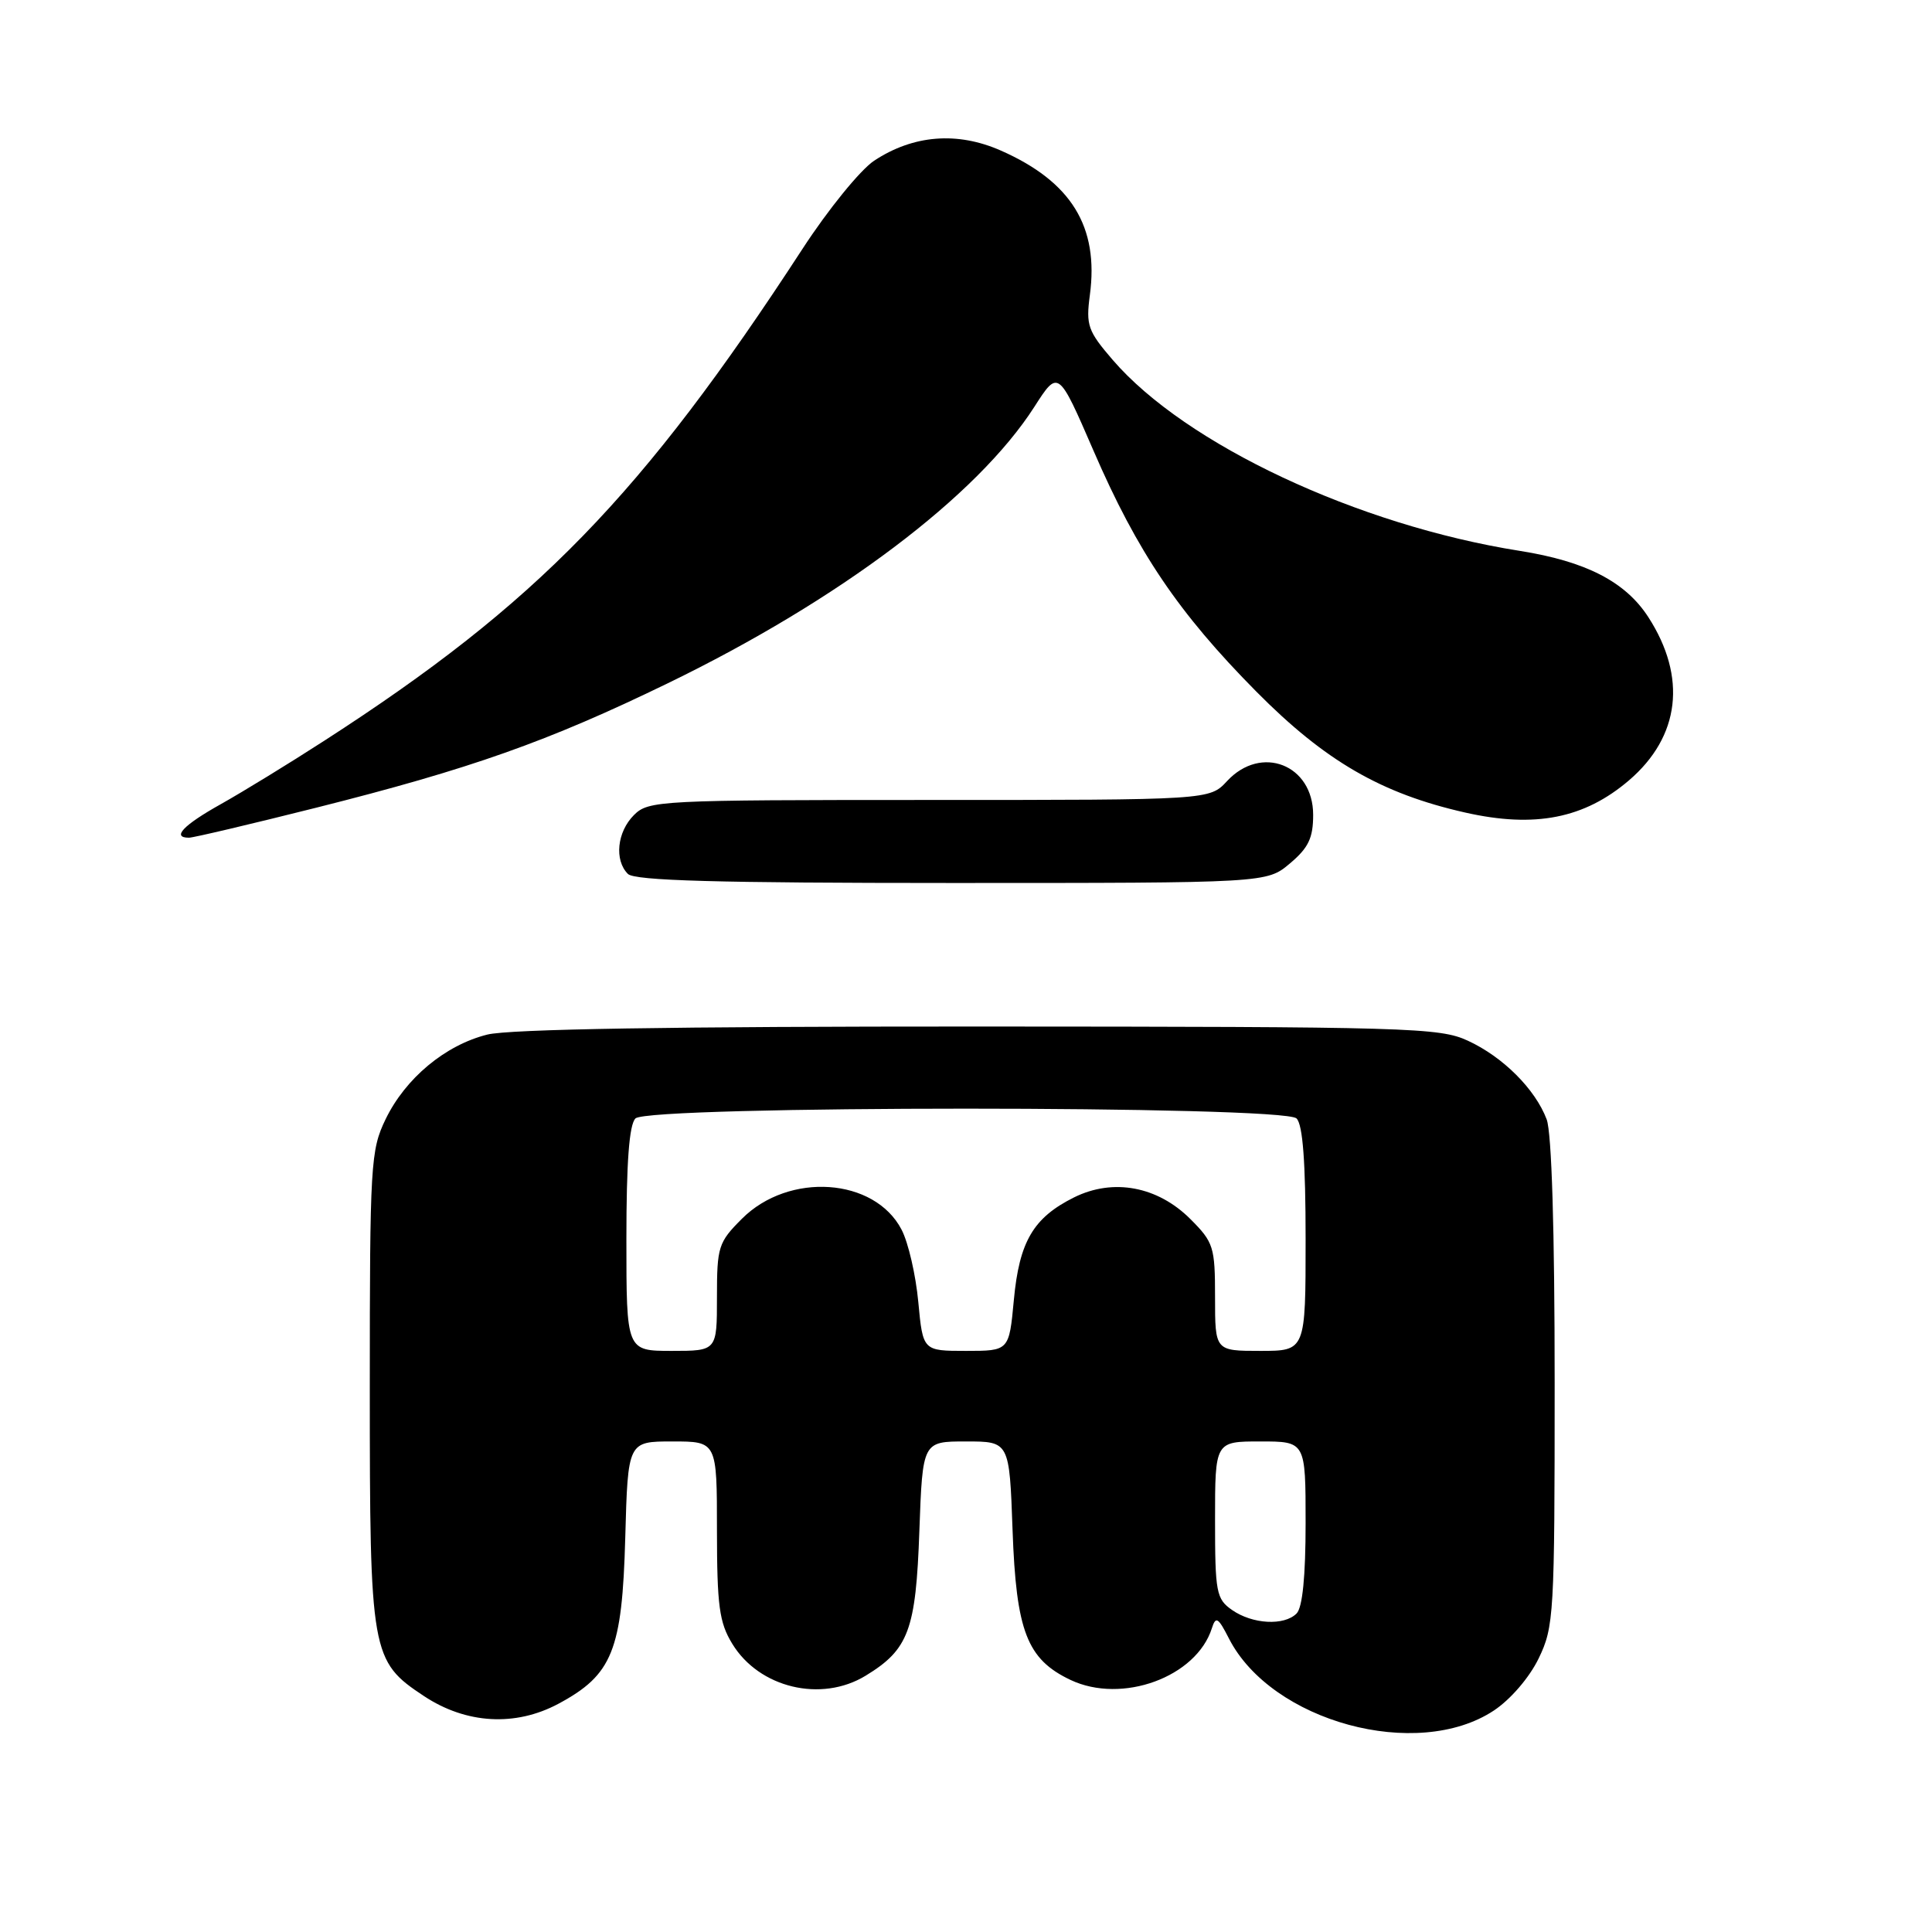 <?xml version="1.0" encoding="UTF-8" standalone="no"?>
<!DOCTYPE svg PUBLIC "-//W3C//DTD SVG 1.1//EN" "http://www.w3.org/Graphics/SVG/1.1/DTD/svg11.dtd" >
<svg xmlns="http://www.w3.org/2000/svg" xmlns:xlink="http://www.w3.org/1999/xlink" version="1.1" viewBox="0 0 256 256">
 <g >
 <path fill="currentColor"
d=" M 197.95 226.65 C 200.15 225.19 202.65 222.29 203.88 219.75 C 205.91 215.56 206.00 213.94 206.00 183.25 C 206.00 162.99 205.61 150.09 204.94 148.32 C 203.42 144.31 199.16 140.05 194.50 137.90 C 190.75 136.16 186.75 136.04 129.69 136.02 C 89.11 136.01 67.45 136.36 64.56 137.09 C 58.98 138.49 53.72 142.88 51.09 148.31 C 49.11 152.41 49.00 154.23 49.00 183.91 C 49.00 219.15 49.17 220.10 56.18 224.74 C 61.77 228.44 68.29 228.81 73.99 225.76 C 81.15 221.92 82.44 218.72 82.85 203.75 C 83.20 191.00 83.20 191.00 89.10 191.00 C 95.00 191.00 95.00 191.00 95.00 202.75 C 95.01 212.77 95.30 214.99 97.03 217.81 C 100.59 223.66 108.82 225.63 114.70 222.04 C 120.40 218.57 121.36 215.99 121.82 202.87 C 122.25 191.00 122.25 191.00 128.00 191.00 C 133.75 191.00 133.75 191.00 134.17 202.75 C 134.65 216.16 136.08 219.86 141.85 222.60 C 148.67 225.83 158.52 222.23 160.58 215.75 C 161.10 214.12 161.41 214.31 162.84 217.11 C 168.47 228.13 187.78 233.39 197.95 226.65 Z  M 170.92 114.41 C 173.38 112.34 174.00 111.04 174.00 107.97 C 174.00 101.32 167.11 98.62 162.59 103.50 C 160.27 106.00 160.27 106.00 123.14 106.00 C 87.33 106.00 85.93 106.07 84.00 108.00 C 81.76 110.24 81.38 113.98 83.20 115.80 C 84.09 116.69 95.01 117.00 126.12 117.00 C 167.85 117.00 167.85 117.00 170.92 114.41 Z  M 41.88 107.03 C 62.35 101.88 72.57 98.27 88.50 90.53 C 111.23 79.49 129.46 65.75 137.05 53.92 C 140.23 48.96 140.23 48.96 144.90 59.73 C 150.71 73.16 156.16 81.22 166.46 91.63 C 175.58 100.84 183.03 105.16 194.16 107.67 C 203.38 109.75 209.93 108.46 215.85 103.40 C 222.62 97.60 223.55 89.73 218.41 81.77 C 215.38 77.08 210.14 74.38 201.36 72.99 C 179.90 69.59 157.10 58.90 147.44 47.69 C 144.15 43.87 143.88 43.11 144.41 39.11 C 145.63 30.04 141.96 24.08 132.64 19.96 C 126.86 17.40 121.01 17.87 115.82 21.30 C 114.00 22.51 109.72 27.77 106.32 33.00 C 85.04 65.68 71.14 79.98 43.00 98.13 C 38.33 101.15 32.14 104.94 29.25 106.56 C 24.28 109.34 22.71 111.00 25.04 111.00 C 25.62 111.00 33.20 109.21 41.88 107.03 Z  M 163.25 213.33 C 161.16 211.87 161.00 211.01 161.00 201.38 C 161.00 191.00 161.00 191.00 167.00 191.00 C 173.00 191.00 173.00 191.00 173.00 201.80 C 173.00 208.87 172.59 213.01 171.80 213.80 C 170.15 215.45 165.96 215.22 163.25 213.33 Z  M 83.00 164.20 C 83.00 154.02 83.37 149.03 84.20 148.20 C 85.93 146.47 170.07 146.47 171.80 148.20 C 172.63 149.03 173.00 154.02 173.00 164.20 C 173.00 179.00 173.00 179.00 167.00 179.00 C 161.00 179.00 161.00 179.00 161.00 171.90 C 161.00 165.21 160.81 164.61 157.73 161.53 C 153.39 157.19 147.50 156.09 142.32 158.66 C 136.92 161.35 135.06 164.51 134.34 172.26 C 133.71 179.00 133.71 179.00 128.00 179.00 C 122.29 179.00 122.29 179.00 121.68 172.53 C 121.35 168.97 120.36 164.66 119.47 162.95 C 115.90 156.05 104.54 155.26 98.31 161.49 C 95.18 164.62 95.00 165.20 95.00 171.90 C 95.00 179.00 95.00 179.00 89.00 179.00 C 83.00 179.00 83.00 179.00 83.00 164.20 Z "/>
</g>
</svg>